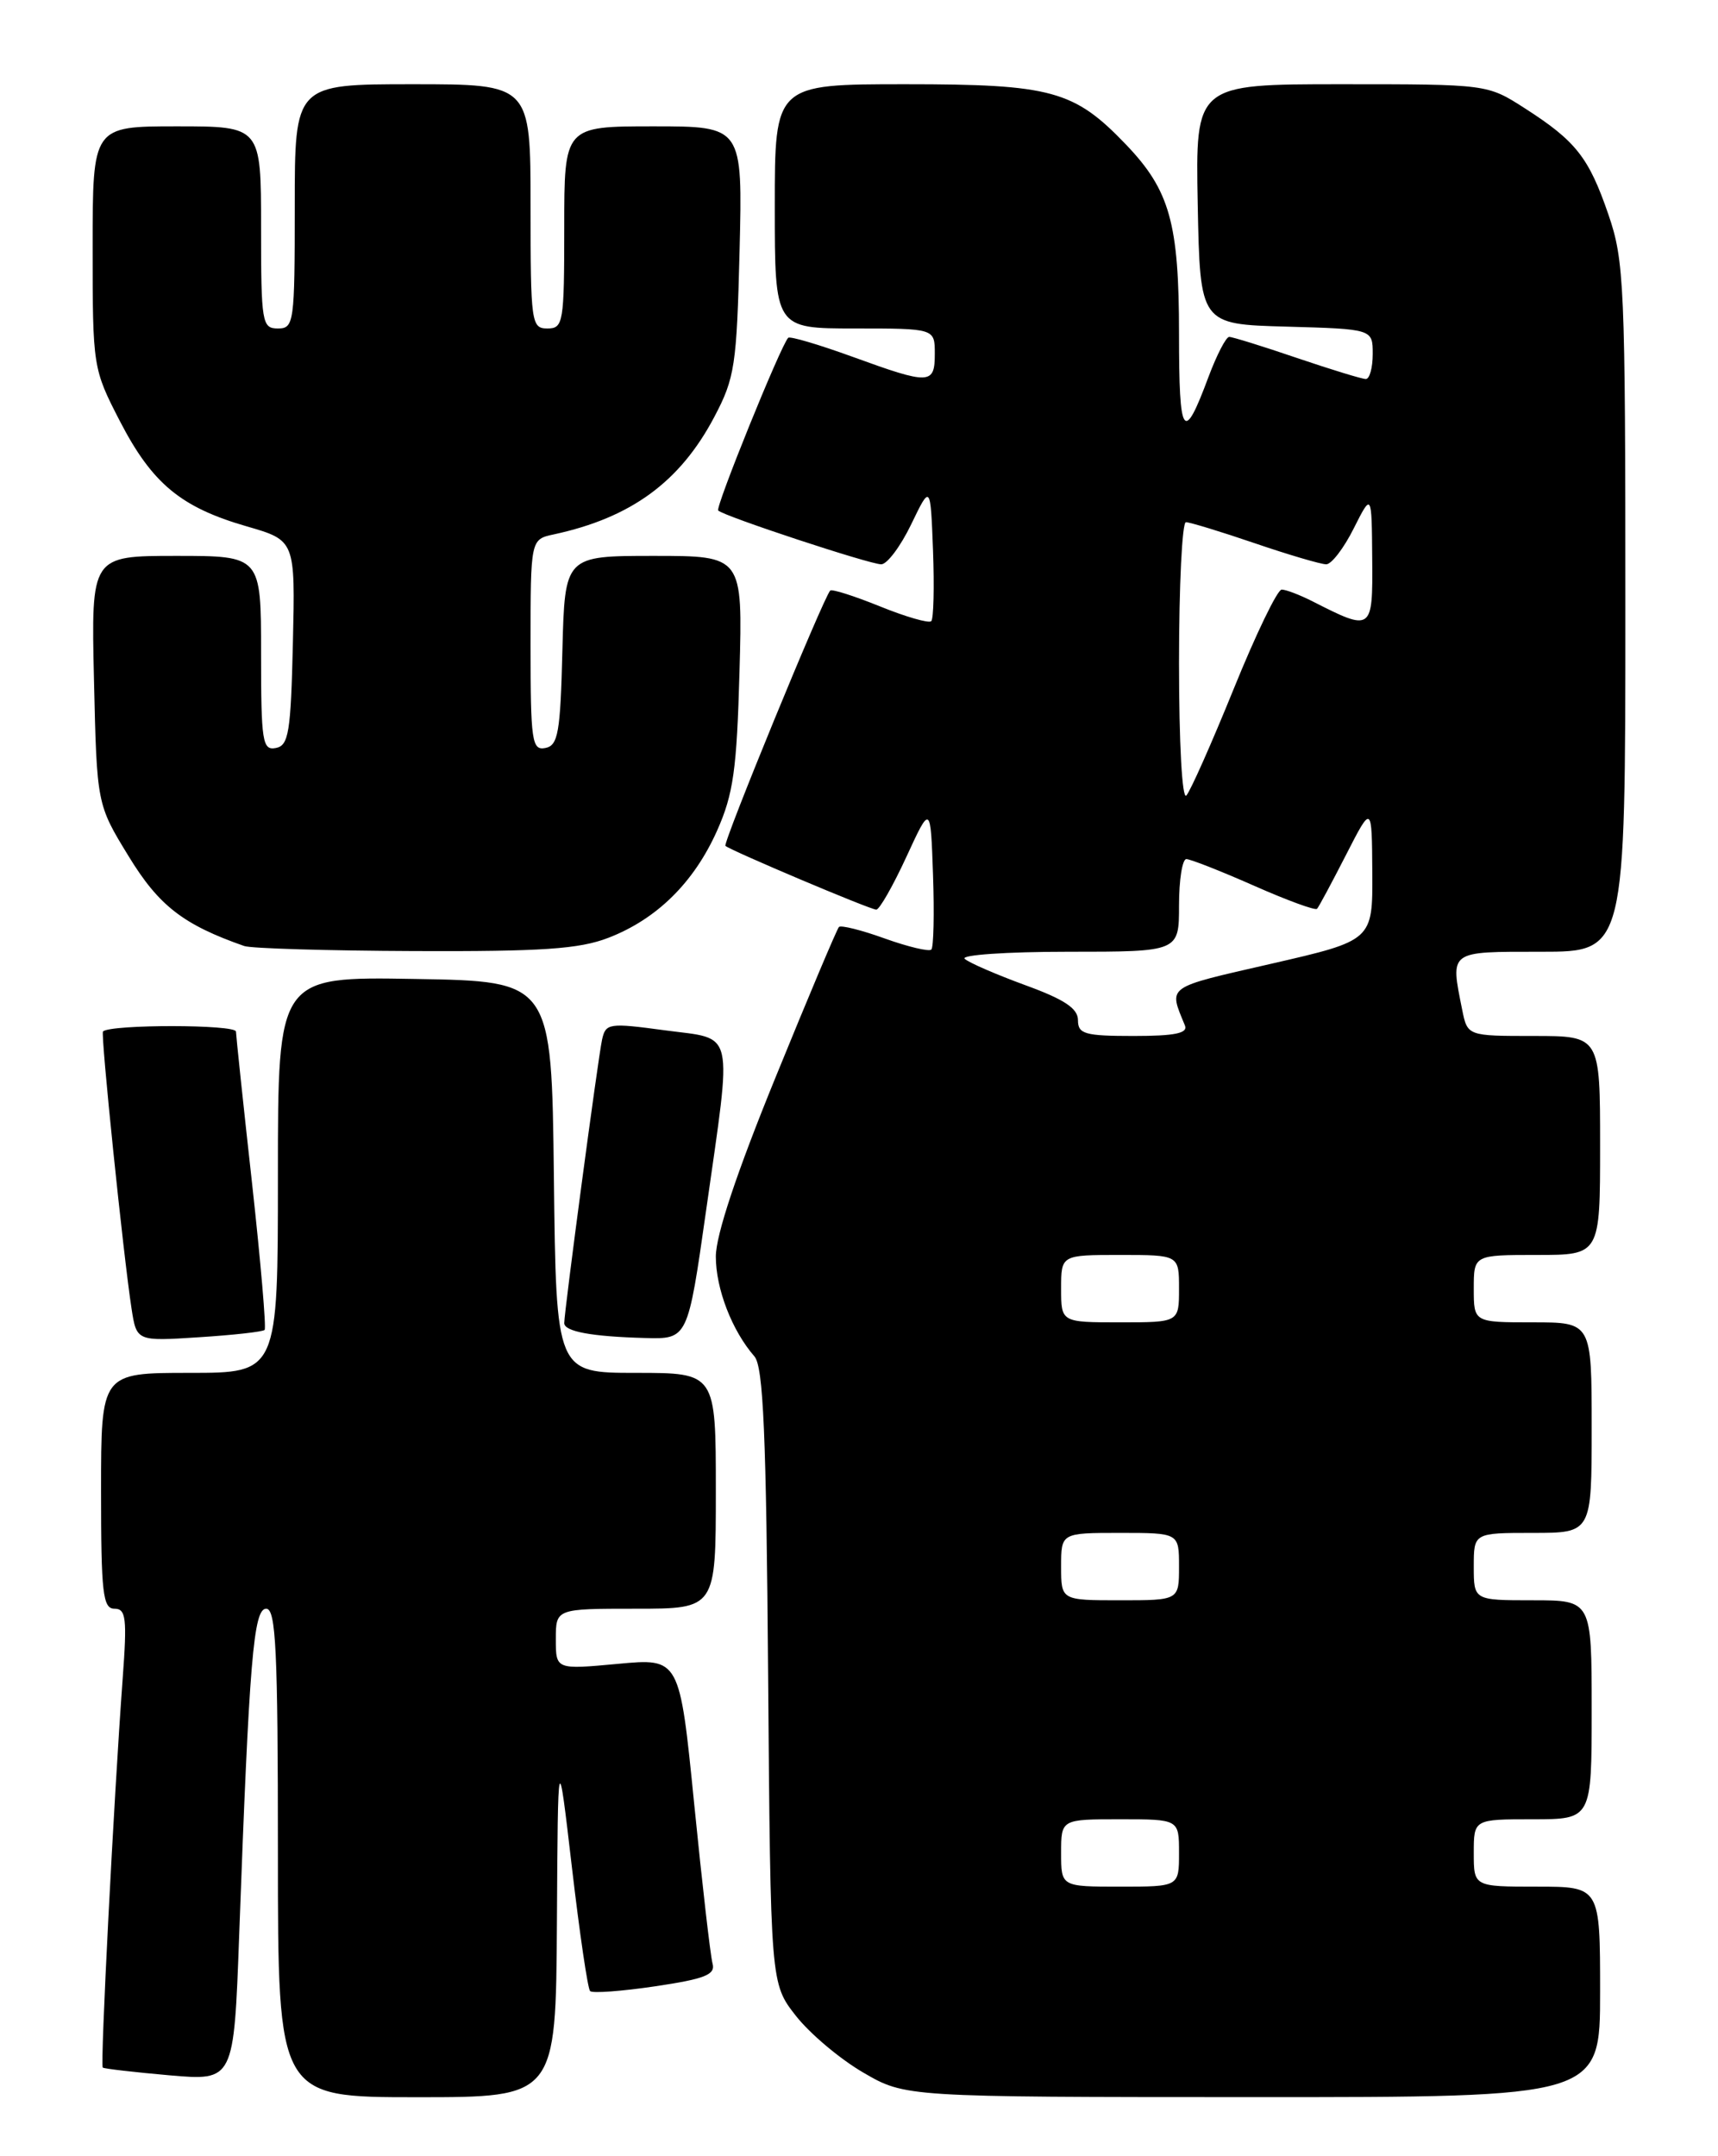 <?xml version="1.0" encoding="UTF-8" standalone="no"?>
<!DOCTYPE svg PUBLIC "-//W3C//DTD SVG 1.1//EN" "http://www.w3.org/Graphics/SVG/1.1/DTD/svg11.dtd" >
<svg xmlns="http://www.w3.org/2000/svg" xmlns:xlink="http://www.w3.org/1999/xlink" version="1.1" viewBox="0 0 204 256">
 <g >
 <path fill="currentColor"
d=" M 66.13 228.25 C 66.25 207.50 66.25 207.50 67.91 221.70 C 68.82 229.51 69.79 236.12 70.07 236.40 C 70.34 236.68 73.83 236.42 77.81 235.83 C 83.73 234.95 84.97 234.45 84.61 233.13 C 84.36 232.23 83.38 223.71 82.43 214.18 C 80.70 196.86 80.70 196.86 73.35 197.55 C 66.00 198.23 66.00 198.23 66.00 194.62 C 66.00 191.00 66.00 191.00 75.50 191.00 C 85.00 191.00 85.00 191.00 85.00 177.00 C 85.00 163.00 85.00 163.00 75.52 163.00 C 66.04 163.00 66.04 163.00 65.77 139.75 C 65.50 116.50 65.50 116.50 49.25 116.23 C 33.00 115.95 33.00 115.95 33.00 139.48 C 33.00 163.00 33.00 163.00 22.50 163.00 C 12.00 163.00 12.00 163.00 12.00 177.00 C 12.00 189.13 12.21 191.00 13.59 191.00 C 14.96 191.00 15.10 192.12 14.57 199.25 C 13.50 213.81 11.89 245.22 12.20 245.48 C 12.36 245.62 15.94 246.03 20.13 246.40 C 27.77 247.06 27.77 247.06 28.40 229.78 C 29.60 197.03 30.10 191.00 31.61 191.00 C 32.76 191.00 33.00 195.90 33.00 220.00 C 33.00 249.00 33.00 249.00 49.50 249.00 C 66.00 249.00 66.00 249.00 66.13 228.25 Z  M 190.00 236.50 C 190.00 224.00 190.00 224.00 182.50 224.00 C 175.00 224.00 175.00 224.00 175.00 220.00 C 175.00 216.00 175.00 216.00 182.00 216.00 C 189.00 216.00 189.00 216.00 189.00 203.00 C 189.00 190.00 189.00 190.00 182.00 190.00 C 175.00 190.00 175.00 190.00 175.00 186.00 C 175.00 182.00 175.00 182.00 182.00 182.00 C 189.00 182.00 189.00 182.00 189.00 169.50 C 189.00 157.00 189.00 157.00 182.00 157.00 C 175.00 157.00 175.00 157.00 175.00 153.00 C 175.00 149.00 175.00 149.00 182.50 149.00 C 190.00 149.00 190.00 149.00 190.00 136.00 C 190.00 123.00 190.00 123.00 182.12 123.00 C 174.25 123.00 174.25 123.00 173.62 119.87 C 172.21 112.82 171.97 113.00 183.00 113.00 C 193.00 113.00 193.00 113.00 193.00 72.16 C 193.00 33.86 192.87 30.95 190.99 25.48 C 188.66 18.69 187.12 16.74 181.05 12.85 C 176.61 10.00 176.61 10.00 159.28 10.00 C 141.95 10.00 141.95 10.00 142.22 24.25 C 142.50 38.50 142.50 38.50 152.75 38.78 C 163.00 39.07 163.00 39.07 163.00 42.03 C 163.00 43.67 162.63 45.00 162.18 45.00 C 161.72 45.00 158.04 43.87 154.00 42.50 C 149.96 41.12 146.34 40.00 145.96 40.00 C 145.58 40.00 144.48 42.14 143.50 44.75 C 140.53 52.74 140.00 51.97 140.00 39.67 C 140.00 26.49 138.91 22.60 133.70 17.16 C 127.54 10.73 124.86 10.00 107.54 10.00 C 92.00 10.00 92.00 10.00 92.00 24.50 C 92.00 39.00 92.00 39.00 101.50 39.00 C 111.00 39.00 111.00 39.00 111.00 42.00 C 111.00 45.68 110.41 45.70 101.23 42.36 C 97.23 40.91 93.79 39.89 93.59 40.11 C 92.68 41.08 84.92 60.25 85.28 60.61 C 85.95 61.29 103.27 67.00 104.64 67.00 C 105.34 67.00 106.94 64.86 108.20 62.25 C 110.49 57.50 110.49 57.50 110.79 65.37 C 110.95 69.70 110.86 73.47 110.58 73.75 C 110.30 74.03 107.56 73.24 104.50 72.00 C 101.44 70.76 98.77 69.91 98.58 70.12 C 97.76 71.00 85.80 100.13 86.14 100.43 C 86.79 101.00 103.33 108.00 104.05 108.00 C 104.43 108.00 106.03 105.19 107.62 101.75 C 110.50 95.50 110.50 95.50 110.79 103.87 C 110.95 108.48 110.86 112.47 110.59 112.74 C 110.32 113.01 107.84 112.42 105.07 111.43 C 102.31 110.43 99.85 109.82 99.62 110.06 C 99.38 110.30 96.00 118.32 92.10 127.89 C 87.48 139.21 85.00 146.64 85.00 149.19 C 85.00 153.02 86.92 157.99 89.58 161.04 C 90.64 162.25 90.99 170.27 91.21 199.04 C 91.50 235.50 91.50 235.50 94.50 239.33 C 96.15 241.44 99.75 244.47 102.50 246.07 C 107.50 248.98 107.50 248.98 148.75 248.99 C 190.00 249.00 190.00 249.00 190.00 236.50 Z  M 31.42 157.90 C 31.63 157.68 30.96 149.85 29.93 140.50 C 28.89 131.15 28.04 123.04 28.02 122.48 C 28.00 121.62 13.18 121.61 12.23 122.46 C 11.93 122.73 14.65 149.09 15.62 155.37 C 16.22 159.25 16.22 159.25 23.63 158.77 C 27.70 158.51 31.21 158.12 31.42 157.90 Z  M 83.84 143.75 C 86.96 121.75 87.35 123.46 78.97 122.33 C 72.30 121.43 71.92 121.48 71.49 123.44 C 71.02 125.56 67.00 155.70 67.00 157.09 C 67.00 158.09 70.25 158.69 76.59 158.86 C 81.67 159.00 81.67 159.00 83.84 143.75 Z  M 72.23 111.35 C 77.99 109.13 82.40 104.78 85.15 98.62 C 87.08 94.29 87.49 91.38 87.81 79.75 C 88.19 66.00 88.19 66.00 77.63 66.00 C 67.07 66.00 67.07 66.00 66.78 77.24 C 66.54 87.01 66.27 88.52 64.75 88.81 C 63.16 89.12 63.00 88.01 63.00 76.59 C 63.00 64.04 63.00 64.04 65.75 63.45 C 74.94 61.47 80.75 57.22 84.82 49.50 C 87.26 44.88 87.48 43.38 87.82 29.75 C 88.18 15.00 88.18 15.00 77.59 15.00 C 67.00 15.00 67.00 15.00 67.00 27.00 C 67.00 38.33 66.89 39.00 65.00 39.00 C 63.09 39.00 63.00 38.33 63.00 24.50 C 63.00 10.00 63.00 10.00 49.00 10.00 C 35.00 10.00 35.00 10.00 35.00 24.50 C 35.00 38.33 34.91 39.00 33.00 39.00 C 31.11 39.00 31.00 38.33 31.00 27.00 C 31.00 15.00 31.00 15.00 21.00 15.00 C 11.00 15.00 11.00 15.00 11.00 29.36 C 11.00 43.58 11.03 43.78 14.23 49.99 C 18.06 57.40 21.46 60.23 29.28 62.49 C 35.06 64.16 35.06 64.16 34.78 76.32 C 34.53 86.97 34.28 88.52 32.75 88.81 C 31.16 89.12 31.00 88.06 31.00 77.57 C 31.00 66.00 31.00 66.00 20.91 66.00 C 10.82 66.00 10.82 66.00 11.16 80.75 C 11.50 95.50 11.50 95.50 15.28 101.67 C 18.86 107.54 21.77 109.79 29.00 112.32 C 29.82 112.61 38.93 112.88 49.23 112.92 C 64.37 112.98 68.78 112.68 72.23 111.35 Z  M 126.00 220.00 C 126.00 216.00 126.00 216.00 133.00 216.00 C 140.00 216.00 140.00 216.00 140.00 220.00 C 140.00 224.00 140.00 224.00 133.00 224.00 C 126.00 224.00 126.00 224.00 126.00 220.00 Z  M 126.00 186.00 C 126.00 182.00 126.00 182.00 133.00 182.00 C 140.00 182.00 140.00 182.00 140.00 186.00 C 140.00 190.00 140.00 190.00 133.00 190.00 C 126.00 190.00 126.00 190.00 126.00 186.00 Z  M 126.00 153.00 C 126.00 149.00 126.00 149.00 133.00 149.00 C 140.00 149.00 140.00 149.00 140.00 153.00 C 140.00 157.00 140.00 157.00 133.00 157.00 C 126.00 157.00 126.00 157.00 126.00 153.00 Z  M 128.00 121.12 C 128.00 119.73 126.39 118.66 121.75 116.97 C 118.31 115.71 115.07 114.31 114.55 113.84 C 114.03 113.38 119.54 113.00 126.80 113.00 C 140.00 113.00 140.00 113.00 140.00 107.50 C 140.00 104.47 140.39 102.00 140.87 102.00 C 141.35 102.00 144.96 103.42 148.88 105.15 C 152.81 106.89 156.19 108.13 156.39 107.90 C 156.60 107.68 158.14 104.80 159.83 101.50 C 162.90 95.50 162.90 95.50 162.95 103.58 C 163.00 111.66 163.00 111.66 150.93 114.43 C 138.29 117.33 138.76 117.00 140.70 121.75 C 141.08 122.68 139.50 123.00 134.61 123.00 C 128.81 123.00 128.00 122.77 128.00 121.12 Z  M 140.00 78.70 C 140.00 69.52 140.37 62.00 140.82 62.00 C 141.28 62.00 144.96 63.12 149.00 64.50 C 153.04 65.88 156.86 67.00 157.48 67.00 C 158.10 67.00 159.57 65.09 160.74 62.75 C 162.88 58.50 162.88 58.50 162.94 66.32 C 163.01 74.97 162.95 75.01 155.80 71.37 C 154.31 70.62 152.69 70.00 152.19 70.00 C 151.68 70.00 149.13 75.29 146.51 81.75 C 143.89 88.21 141.35 93.93 140.87 94.45 C 140.37 94.99 140.00 88.25 140.00 78.70 Z "/>
</g>
</svg>